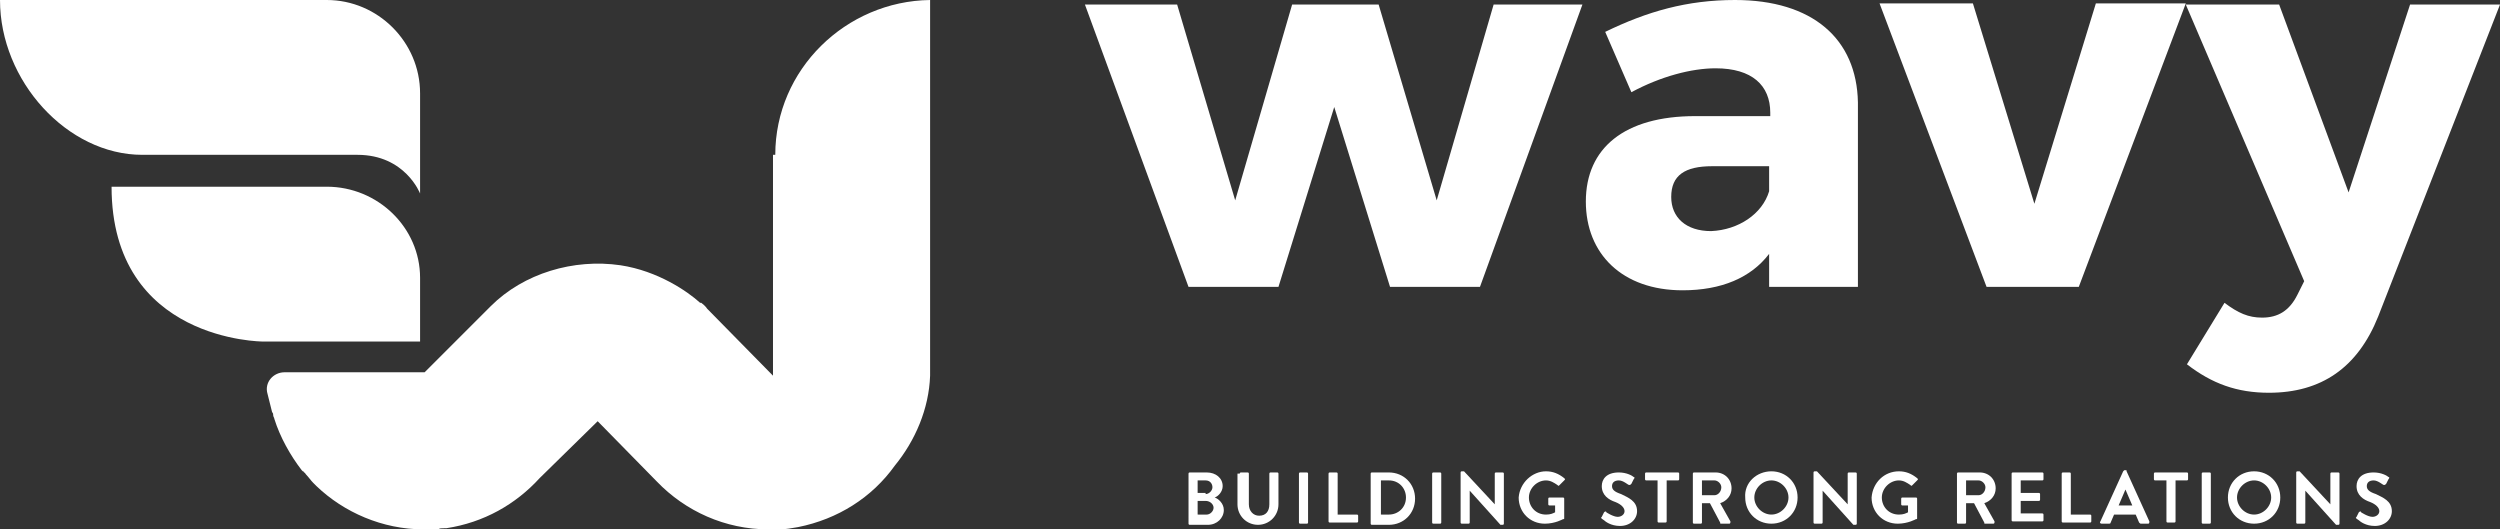 <?xml version="1.0" encoding="utf-8"?>
<!-- Generator: Adobe Illustrator 21.1.0, SVG Export Plug-In . SVG Version: 6.00 Build 0)  -->
<svg version="1.1" id="Layer_1" xmlns="http://www.w3.org/2000/svg" xmlns:xlink="http://www.w3.org/1999/xlink" x="0px" y="0px"
	 viewBox="0 0 219.6 46.5" style="enable-background:new 0 0 219.6 46.5;" xml:space="preserve">
<rect x="0" y="0" width="219.6" height="46.5" fill="#333333" stroke="none"/>
<style type="text/css">
	.st0{clip-path:url(#SVGID_2_);}
	.st1{fill:#414141;}
	.st2{fill:#FFFFFF;}
	.st3{clip-path:url(#SVGID_4_);}
	.st4{clip-path:url(#SVGID_6_);}
	.st5{clip-path:url(#SVGID_8_);fill:#414141;}
	.st6{clip-path:url(#SVGID_10_);}
	.st7{clip-path:url(#SVGID_12_);}
	.st8{clip-path:url(#SVGID_14_);}
	.st9{clip-path:url(#SVGID_16_);fill:#FFFFFF;}
	.st10{clip-path:url(#SVGID_18_);}
	.st11{clip-path:url(#SVGID_20_);}
	.st12{fill:#25D8E9;}
	.st13{clip-path:url(#SVGID_22_);}
	.st14{clip-path:url(#SVGID_24_);}
	.st15{clip-path:url(#SVGID_26_);fill:#25D8E9;}
	.st16{clip-path:url(#SVGID_28_);}
	.st17{clip-path:url(#SVGID_30_);}
	.st18{fill:#6454E0;}
	.st19{clip-path:url(#SVGID_32_);}
	.st20{clip-path:url(#SVGID_34_);}
	.st21{clip-path:url(#SVGID_36_);fill:#6454E0;}
	.st22{clip-path:url(#SVGID_38_);}
	.st23{clip-path:url(#SVGID_40_);fill:url(#SVGID_41_);}
	.st24{fill:none;stroke:#A6A8AB;stroke-width:0.709;stroke-miterlimit:10;}
	.st25{clip-path:url(#SVGID_43_);}
	.st26{fill:url(#SVGID_44_);}
	.st27{clip-path:url(#SVGID_46_);}
	.st28{fill:url(#SVGID_47_);}
	.st29{clip-path:url(#SVGID_49_);}
	.st30{fill:url(#SVGID_50_);}
	.st31{clip-path:url(#SVGID_52_);}
	.st32{fill:url(#SVGID_53_);}
</style>
<g>
	<path class="st2" d="M68.1,13.6c0-7.5,6.2-13.5,13.6-13.6v33c-0.1,2.9-1.3,5.7-3.1,7.9c-2,2.8-5,4.7-8.5,5.4
		c-0.6,0.1-1.1,0.2-1.6,0.2c-0.3,0-0.6,0-1,0c-3.8,0-7.3-1.6-9.8-4.2l0,0L52.5,37L47.4,42c-2.1,2.3-4.9,3.9-8.2,4.4l0,0
		c-0.1,0-0.1,0-0.2,0c-0.2,0-0.4,0-0.5,0.1c-0.1,0-0.3,0-0.4,0c-0.1,0-0.3,0-0.4,0c-0.2,0-0.3,0-0.5,0c-3.6,0-7-1.5-9.4-3.8
		c-0.1-0.1-0.1-0.1-0.2-0.2c0,0-0.1-0.1-0.1-0.1c-0.2-0.2-0.4-0.5-0.6-0.7c-0.1-0.1-0.1-0.2-0.2-0.2c0,0,0-0.1-0.1-0.1
		c0,0,0,0-0.1-0.1c-1-1.3-1.9-2.9-2.4-4.5c0-0.1-0.1-0.2-0.1-0.3c0-0.1,0-0.2-0.1-0.3l-0.4-1.6c-0.3-1,0.5-1.9,1.5-1.9h12.3l5.8-5.8
		c2.9-2.9,7.3-4.2,11.4-3.6c3.3,0.5,5.9,2.3,7,3.3c0,0,0,0,0.1,0c0.4,0.3,0.5,0.5,0.5,0.5l5.8,5.9V13.6z M23.1,30h13.8v-5.6
		c0-4.4-3.7-8-8.2-8H9.8C9.8,30,23.1,30,23.1,30z M0,0c0,7.1,5.9,13.6,12.5,13.6h18.9c4.2,0,5.5,3.4,5.5,3.4V8.2
		c0-4.5-3.7-8.2-8.2-8.2H0z"/>
	<g>
		<path class="st2" d="M122.1,25.2l-4.9-15.8l-4.9,15.8h-7.9L95.3,0.4h8.1l5.1,17.2l5-17.2h7.6l5.1,17.2l5-17.2h7.8L130,25.2H122.1z
			"/>
		<path class="st2" d="M163.2,9v16.2h-7.8v-2.9c-1.6,2.1-4.2,3.2-7.6,3.2c-5.3,0-8.5-3.2-8.5-7.8c0-4.7,3.4-7.5,9.6-7.5h6.6V9.9
			c0-2.4-1.6-3.9-4.8-3.9c-2.1,0-4.8,0.7-7.4,2.1l-2.3-5.3C144.7,1,148.2,0,152.4,0C159.2,0,163.1,3.4,163.2,9z M155.4,16.8v-2.2h-5
			c-2.4,0-3.6,0.8-3.6,2.7c0,1.8,1.3,3,3.5,3C152.7,20.2,154.8,18.8,155.4,16.8z"/>
		<path class="st2" d="M174.5,25.2l-9.4-24.9h8.2l5.4,17.6l5.4-17.6h7.9l-9.4,24.9H174.5z"/>
		<path class="st2" d="M208.9,27.8c-1.8,4.5-5,6.7-9.6,6.7c-2.8,0-5-0.8-7.2-2.5l3.3-5.4c1.2,0.9,2.1,1.3,3.3,1.3
			c1.4,0,2.4-0.6,3.1-2l0.6-1.2L192,0.4h8.2l6.1,16.5l5.4-16.5h7.9L208.9,27.8z"/>
		<path class="st2" d="M104.4,41.6c0-0.1,0.1-0.1,0.1-0.1h1.5c0.8,0,1.4,0.5,1.4,1.2c0,0.5-0.4,0.9-0.7,1c0.3,0.1,0.8,0.5,0.8,1.1
			c0,0.7-0.6,1.3-1.4,1.3h-1.6c-0.1,0-0.1-0.1-0.1-0.1V41.6z M105.9,43.4c0.3,0,0.6-0.3,0.6-0.6s-0.2-0.6-0.6-0.6h-0.7v1.1H105.9z
			 M106,45.2c0.3,0,0.6-0.3,0.6-0.6c0-0.3-0.3-0.6-0.7-0.6h-0.7v1.2H106z"/>
		<path class="st2" d="M108.9,41.6c0-0.1,0.1-0.1,0.1-0.1h0.6c0.1,0,0.1,0.1,0.1,0.1v2.7c0,0.6,0.4,1,0.9,1c0.6,0,0.9-0.4,0.9-1
			v-2.7c0-0.1,0.1-0.1,0.1-0.1h0.6c0.1,0,0.1,0.1,0.1,0.1v2.7c0,1-0.8,1.8-1.8,1.8c-1,0-1.8-0.8-1.8-1.8V41.6z"/>
		<path class="st2" d="M114.1,41.6c0-0.1,0.1-0.1,0.1-0.1h0.6c0.1,0,0.1,0.1,0.1,0.1v4.3c0,0.1-0.1,0.1-0.1,0.1h-0.6
			c-0.1,0-0.1-0.1-0.1-0.1V41.6z"/>
		<path class="st2" d="M116.7,41.6c0-0.1,0.1-0.1,0.1-0.1h0.6c0.1,0,0.1,0.1,0.1,0.1v3.6h1.7c0.1,0,0.1,0.1,0.1,0.1v0.5
			c0,0.1-0.1,0.1-0.1,0.1h-2.4c-0.1,0-0.1-0.1-0.1-0.1V41.6z"/>
		<path class="st2" d="M120.4,41.6c0-0.1,0.1-0.1,0.1-0.1h1.5c1.3,0,2.3,1,2.3,2.3c0,1.3-1,2.3-2.3,2.3h-1.5c-0.1,0-0.1-0.1-0.1-0.1
			V41.6z M122,45.2c0.8,0,1.5-0.6,1.5-1.5c0-0.8-0.6-1.5-1.5-1.5h-0.7v3H122z"/>
		<path class="st2" d="M125.8,41.6c0-0.1,0.1-0.1,0.1-0.1h0.6c0.1,0,0.1,0.1,0.1,0.1v4.3c0,0.1-0.1,0.1-0.1,0.1h-0.6
			c-0.1,0-0.1-0.1-0.1-0.1V41.6z"/>
		<path class="st2" d="M128.3,41.5c0-0.1,0.1-0.1,0.1-0.1h0.2l2.7,2.9h0v-2.7c0-0.1,0.1-0.1,0.1-0.1h0.6c0.1,0,0.1,0.1,0.1,0.1v4.4
			c0,0.1-0.1,0.1-0.1,0.1h-0.2l-2.7-3h0v2.8c0,0.1-0.1,0.1-0.1,0.1h-0.6c-0.1,0-0.1-0.1-0.1-0.1V41.5z"/>
		<path class="st2" d="M135.8,41.4c0.6,0,1.1,0.2,1.6,0.6c0.1,0.1,0.1,0.1,0,0.2l-0.4,0.4c-0.1,0.1-0.1,0.1-0.2,0
			c-0.3-0.2-0.6-0.4-1-0.4c-0.8,0-1.5,0.7-1.5,1.5c0,0.8,0.6,1.5,1.5,1.5c0.4,0,0.6-0.1,0.8-0.2v-0.6h-0.5c-0.1,0-0.1-0.1-0.1-0.1
			v-0.5c0-0.1,0.1-0.1,0.1-0.1h1.2c0.1,0,0.1,0.1,0.1,0.1v1.7c0,0.1,0,0.1-0.1,0.1c0,0-0.7,0.4-1.6,0.4c-1.3,0-2.3-1-2.3-2.3
			C133.5,42.4,134.6,41.4,135.8,41.4z"/>
		<path class="st2" d="M140.7,45.4l0.2-0.4c0.1-0.1,0.2-0.1,0.2,0c0,0,0.6,0.4,1,0.4c0.3,0,0.6-0.2,0.6-0.5c0-0.3-0.3-0.6-0.8-0.8
			c-0.6-0.2-1.2-0.6-1.2-1.4c0-0.6,0.4-1.2,1.5-1.2c0.7,0,1.2,0.3,1.3,0.4c0.1,0,0.1,0.1,0,0.2l-0.2,0.4c-0.1,0.1-0.1,0.1-0.2,0.1
			c-0.1,0-0.5-0.4-0.9-0.4c-0.4,0-0.6,0.2-0.6,0.5c0,0.3,0.2,0.5,0.8,0.7c0.6,0.3,1.4,0.6,1.4,1.5c0,0.7-0.6,1.3-1.5,1.3
			c-0.8,0-1.3-0.4-1.4-0.5C140.6,45.5,140.6,45.5,140.7,45.4z"/>
		<path class="st2" d="M145.6,42.2h-1c-0.1,0-0.1-0.1-0.1-0.1v-0.5c0-0.1,0.1-0.1,0.1-0.1h2.8c0.1,0,0.1,0.1,0.1,0.1v0.5
			c0,0.1-0.1,0.1-0.1,0.1h-1v3.6c0,0.1-0.1,0.1-0.1,0.1h-0.6c-0.1,0-0.1-0.1-0.1-0.1V42.2z"/>
		<path class="st2" d="M148.7,41.6c0-0.1,0.1-0.1,0.1-0.1h1.9c0.8,0,1.4,0.6,1.4,1.4c0,0.6-0.4,1.1-1,1.3l0.9,1.6
			c0,0.1,0,0.2-0.1,0.2h-0.7c-0.1,0-0.1,0-0.1-0.1l-0.9-1.7h-0.7v1.7c0,0.1-0.1,0.1-0.1,0.1h-0.6c-0.1,0-0.1-0.1-0.1-0.1V41.6z
			 M150.6,43.5c0.3,0,0.6-0.3,0.6-0.7c0-0.3-0.3-0.6-0.6-0.6h-1.1v1.3H150.6z"/>
		<path class="st2" d="M155.6,41.4c1.3,0,2.3,1,2.3,2.3c0,1.3-1,2.3-2.3,2.3c-1.3,0-2.3-1-2.3-2.3C153.2,42.4,154.3,41.4,155.6,41.4
			z M155.6,45.2c0.8,0,1.5-0.7,1.5-1.5c0-0.8-0.7-1.5-1.5-1.5c-0.8,0-1.5,0.7-1.5,1.5C154.1,44.5,154.8,45.2,155.6,45.2z"/>
		<path class="st2" d="M159.3,41.5c0-0.1,0.1-0.1,0.1-0.1h0.2l2.7,2.9h0v-2.7c0-0.1,0.1-0.1,0.1-0.1h0.6c0.1,0,0.1,0.1,0.1,0.1v4.4
			c0,0.1-0.1,0.1-0.1,0.1h-0.2l-2.7-3h0v2.8c0,0.1-0.1,0.1-0.1,0.1h-0.6c-0.1,0-0.1-0.1-0.1-0.1V41.5z"/>
		<path class="st2" d="M166.8,41.4c0.6,0,1.1,0.2,1.6,0.6c0.1,0.1,0.1,0.1,0,0.2l-0.4,0.4c-0.1,0.1-0.1,0.1-0.2,0
			c-0.3-0.2-0.6-0.4-1-0.4c-0.8,0-1.5,0.7-1.5,1.5c0,0.8,0.6,1.5,1.5,1.5c0.4,0,0.6-0.1,0.8-0.2v-0.6h-0.5c-0.1,0-0.1-0.1-0.1-0.1
			v-0.5c0-0.1,0.1-0.1,0.1-0.1h1.2c0.1,0,0.1,0.1,0.1,0.1v1.7c0,0.1,0,0.1-0.1,0.1c0,0-0.7,0.4-1.6,0.4c-1.3,0-2.3-1-2.3-2.3
			C164.5,42.4,165.5,41.4,166.8,41.4z"/>
		<path class="st2" d="M171.9,41.6c0-0.1,0.1-0.1,0.1-0.1h1.9c0.8,0,1.4,0.6,1.4,1.4c0,0.6-0.4,1.1-1,1.3l0.9,1.6
			c0,0.1,0,0.2-0.1,0.2h-0.7c-0.1,0-0.1,0-0.1-0.1l-0.9-1.7h-0.7v1.7c0,0.1-0.1,0.1-0.1,0.1H172c-0.1,0-0.1-0.1-0.1-0.1V41.6z
			 M173.8,43.5c0.3,0,0.6-0.3,0.6-0.7c0-0.3-0.3-0.6-0.6-0.6h-1.1v1.3H173.8z"/>
		<path class="st2" d="M176.7,41.6c0-0.1,0.1-0.1,0.1-0.1h2.6c0.1,0,0.1,0.1,0.1,0.1v0.5c0,0.1-0.1,0.1-0.1,0.1h-1.9v1.1h1.6
			c0.1,0,0.1,0.1,0.1,0.1v0.5c0,0.1-0.1,0.1-0.1,0.1h-1.6v1.1h1.9c0.1,0,0.1,0.1,0.1,0.1v0.5c0,0.1-0.1,0.1-0.1,0.1h-2.6
			c-0.1,0-0.1-0.1-0.1-0.1V41.6z"/>
		<path class="st2" d="M181.1,41.6c0-0.1,0.1-0.1,0.1-0.1h0.6c0.1,0,0.1,0.1,0.1,0.1v3.6h1.7c0.1,0,0.1,0.1,0.1,0.1v0.5
			c0,0.1-0.1,0.1-0.1,0.1h-2.4c-0.1,0-0.1-0.1-0.1-0.1V41.6z"/>
		<path class="st2" d="M184.5,45.8l2-4.4c0,0,0.1-0.1,0.1-0.1h0.1c0.1,0,0.1,0,0.1,0.1l2,4.4c0,0.1,0,0.2-0.1,0.2h-0.6
			c-0.1,0-0.1,0-0.2-0.1l-0.3-0.7h-1.9l-0.3,0.7c0,0.1-0.1,0.1-0.2,0.1h-0.6C184.5,46,184.4,45.9,184.5,45.8z M187.3,44.4l-0.6-1.4
			h0l-0.6,1.4H187.3z"/>
		<path class="st2" d="M190.3,42.2h-1c-0.1,0-0.1-0.1-0.1-0.1v-0.5c0-0.1,0.1-0.1,0.1-0.1h2.8c0.1,0,0.1,0.1,0.1,0.1v0.5
			c0,0.1-0.1,0.1-0.1,0.1h-1v3.6c0,0.1-0.1,0.1-0.1,0.1h-0.6c-0.1,0-0.1-0.1-0.1-0.1V42.2z"/>
		<path class="st2" d="M193.4,41.6c0-0.1,0.1-0.1,0.1-0.1h0.6c0.1,0,0.1,0.1,0.1,0.1v4.3c0,0.1-0.1,0.1-0.1,0.1h-0.6
			c-0.1,0-0.1-0.1-0.1-0.1V41.6z"/>
		<path class="st2" d="M198,41.4c1.3,0,2.3,1,2.3,2.3c0,1.3-1,2.3-2.3,2.3c-1.3,0-2.3-1-2.3-2.3C195.7,42.4,196.7,41.4,198,41.4z
			 M198,45.2c0.8,0,1.5-0.7,1.5-1.5c0-0.8-0.7-1.5-1.5-1.5c-0.8,0-1.5,0.7-1.5,1.5C196.5,44.5,197.2,45.2,198,45.2z"/>
		<path class="st2" d="M201.7,41.5c0-0.1,0.1-0.1,0.1-0.1h0.2l2.7,2.9h0v-2.7c0-0.1,0.1-0.1,0.1-0.1h0.6c0.1,0,0.1,0.1,0.1,0.1v4.4
			c0,0.1-0.1,0.1-0.1,0.1h-0.2l-2.7-3h0v2.8c0,0.1-0.1,0.1-0.1,0.1h-0.6c-0.1,0-0.1-0.1-0.1-0.1V41.5z"/>
		<path class="st2" d="M207,45.4l0.2-0.4c0.1-0.1,0.2-0.1,0.2,0c0,0,0.6,0.4,1,0.4c0.3,0,0.6-0.2,0.6-0.5c0-0.3-0.3-0.6-0.8-0.8
			c-0.6-0.2-1.2-0.6-1.2-1.4c0-0.6,0.4-1.2,1.5-1.2c0.7,0,1.2,0.3,1.3,0.4c0.1,0,0.1,0.1,0,0.2l-0.2,0.4c-0.1,0.1-0.1,0.1-0.2,0.1
			c-0.1,0-0.5-0.4-0.9-0.4c-0.4,0-0.6,0.2-0.6,0.5c0,0.3,0.2,0.5,0.8,0.7c0.6,0.3,1.4,0.6,1.4,1.5c0,0.7-0.6,1.3-1.5,1.3
			c-0.8,0-1.3-0.4-1.4-0.5C206.9,45.5,206.9,45.5,207,45.4z"/>
	</g>
</g>
</svg>
